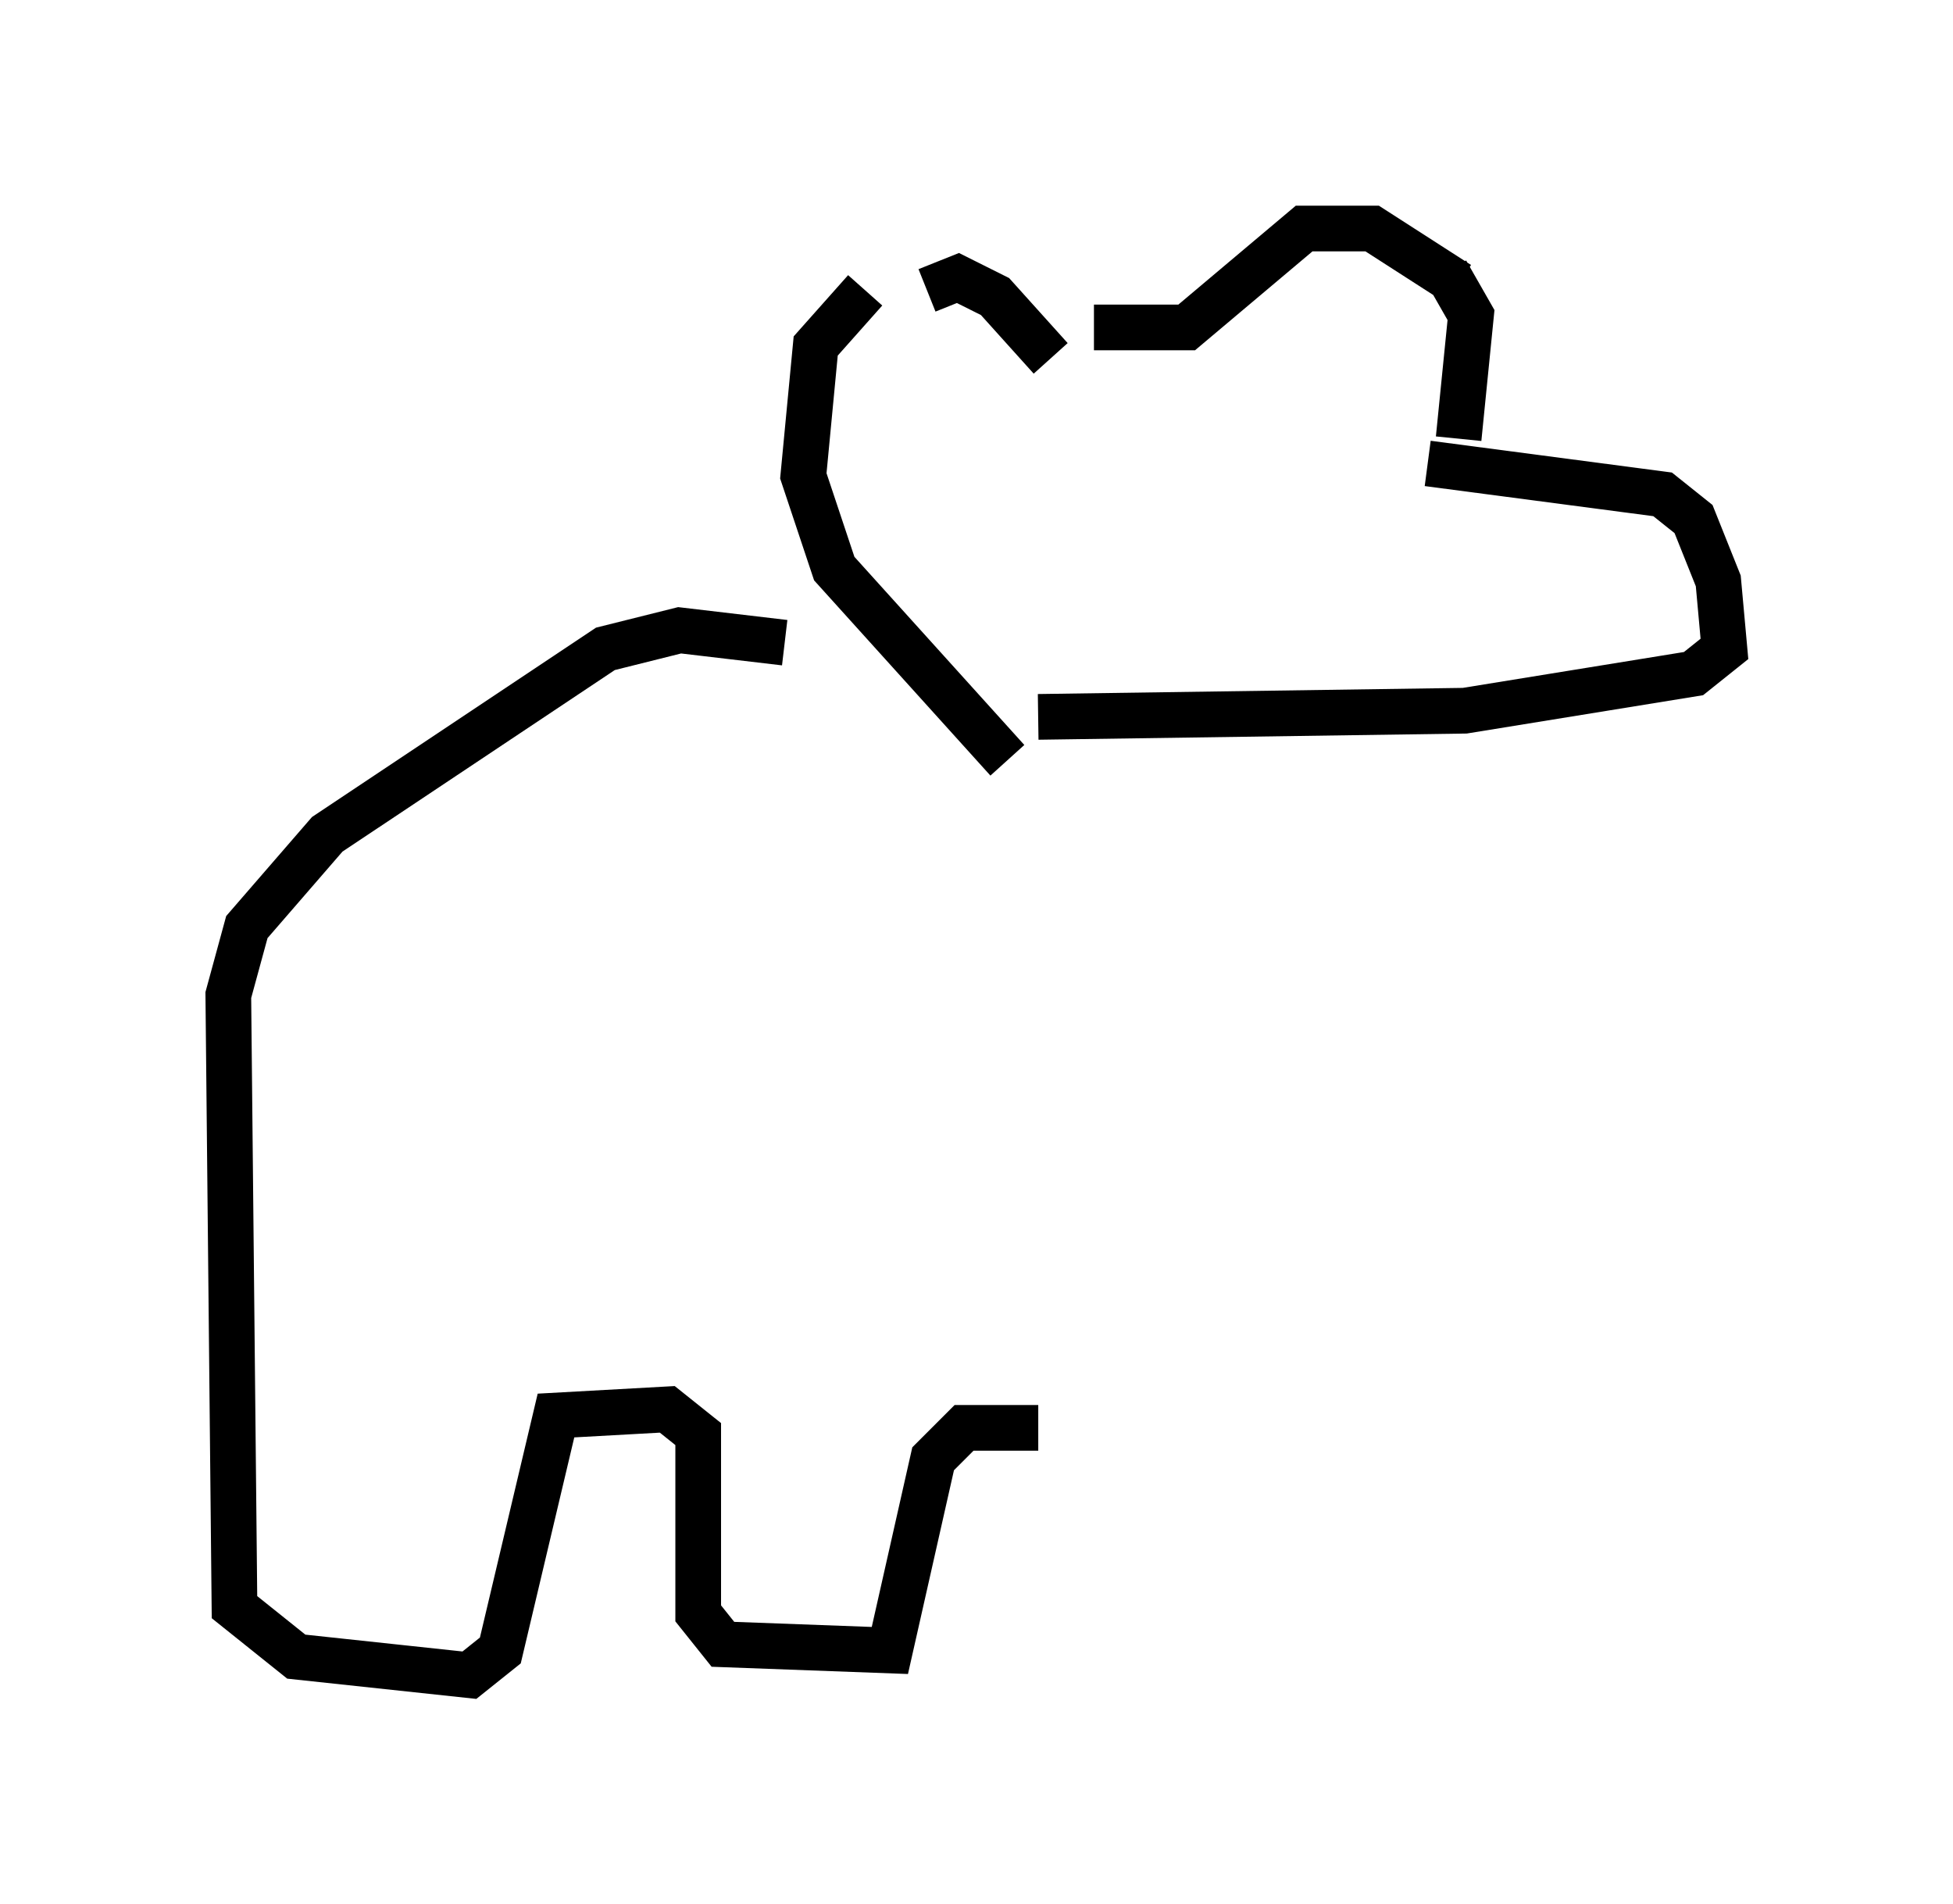<?xml version="1.0" encoding="utf-8" ?>
<svg baseProfile="full" height="41.664" version="1.1" width="42.747" xmlns="http://www.w3.org/2000/svg" xmlns:ev="http://www.w3.org/2001/xml-events" xmlns:xlink="http://www.w3.org/1999/xlink"><defs /><rect fill="white" height="41.664" width="42.747" x="0" y="0" /><path d="M20.02, 6.083 m-1.083, 0.271 l-1.083, 1.218 -0.271, 2.842 l0.677, 2.03 3.789, 4.195 m-1.759, -10.284 l0.677, -0.271 0.812, 0.406 l1.218, 1.353 m0.947, -0.677 l2.03, 0.0 2.571, -2.165 l1.488, 0.0 1.894, 1.218 m-0.271, -0.271 l0.541, 0.947 -0.271, 2.706 m-0.677, 0.541 l5.142, 0.677 0.677, 0.541 l0.541, 1.353 0.135, 1.488 l-0.677, 0.541 -5.007, 0.812 l-9.337, 0.135 m-5.548, -1.624 l-2.3, -0.271 -1.624, 0.406 l-6.089, 4.059 -1.759, 2.03 l-0.406, 1.488 0.135, 13.396 l1.353, 1.083 3.789, 0.406 l0.677, -0.541 1.218, -5.142 l2.436, -0.135 0.677, 0.541 l0.0, 3.924 0.541, 0.677 l3.654, 0.135 0.947, -4.195 l0.677, -0.677 1.624, 0.0 " fill="none" stroke="black" stroke-width="1" /></svg>